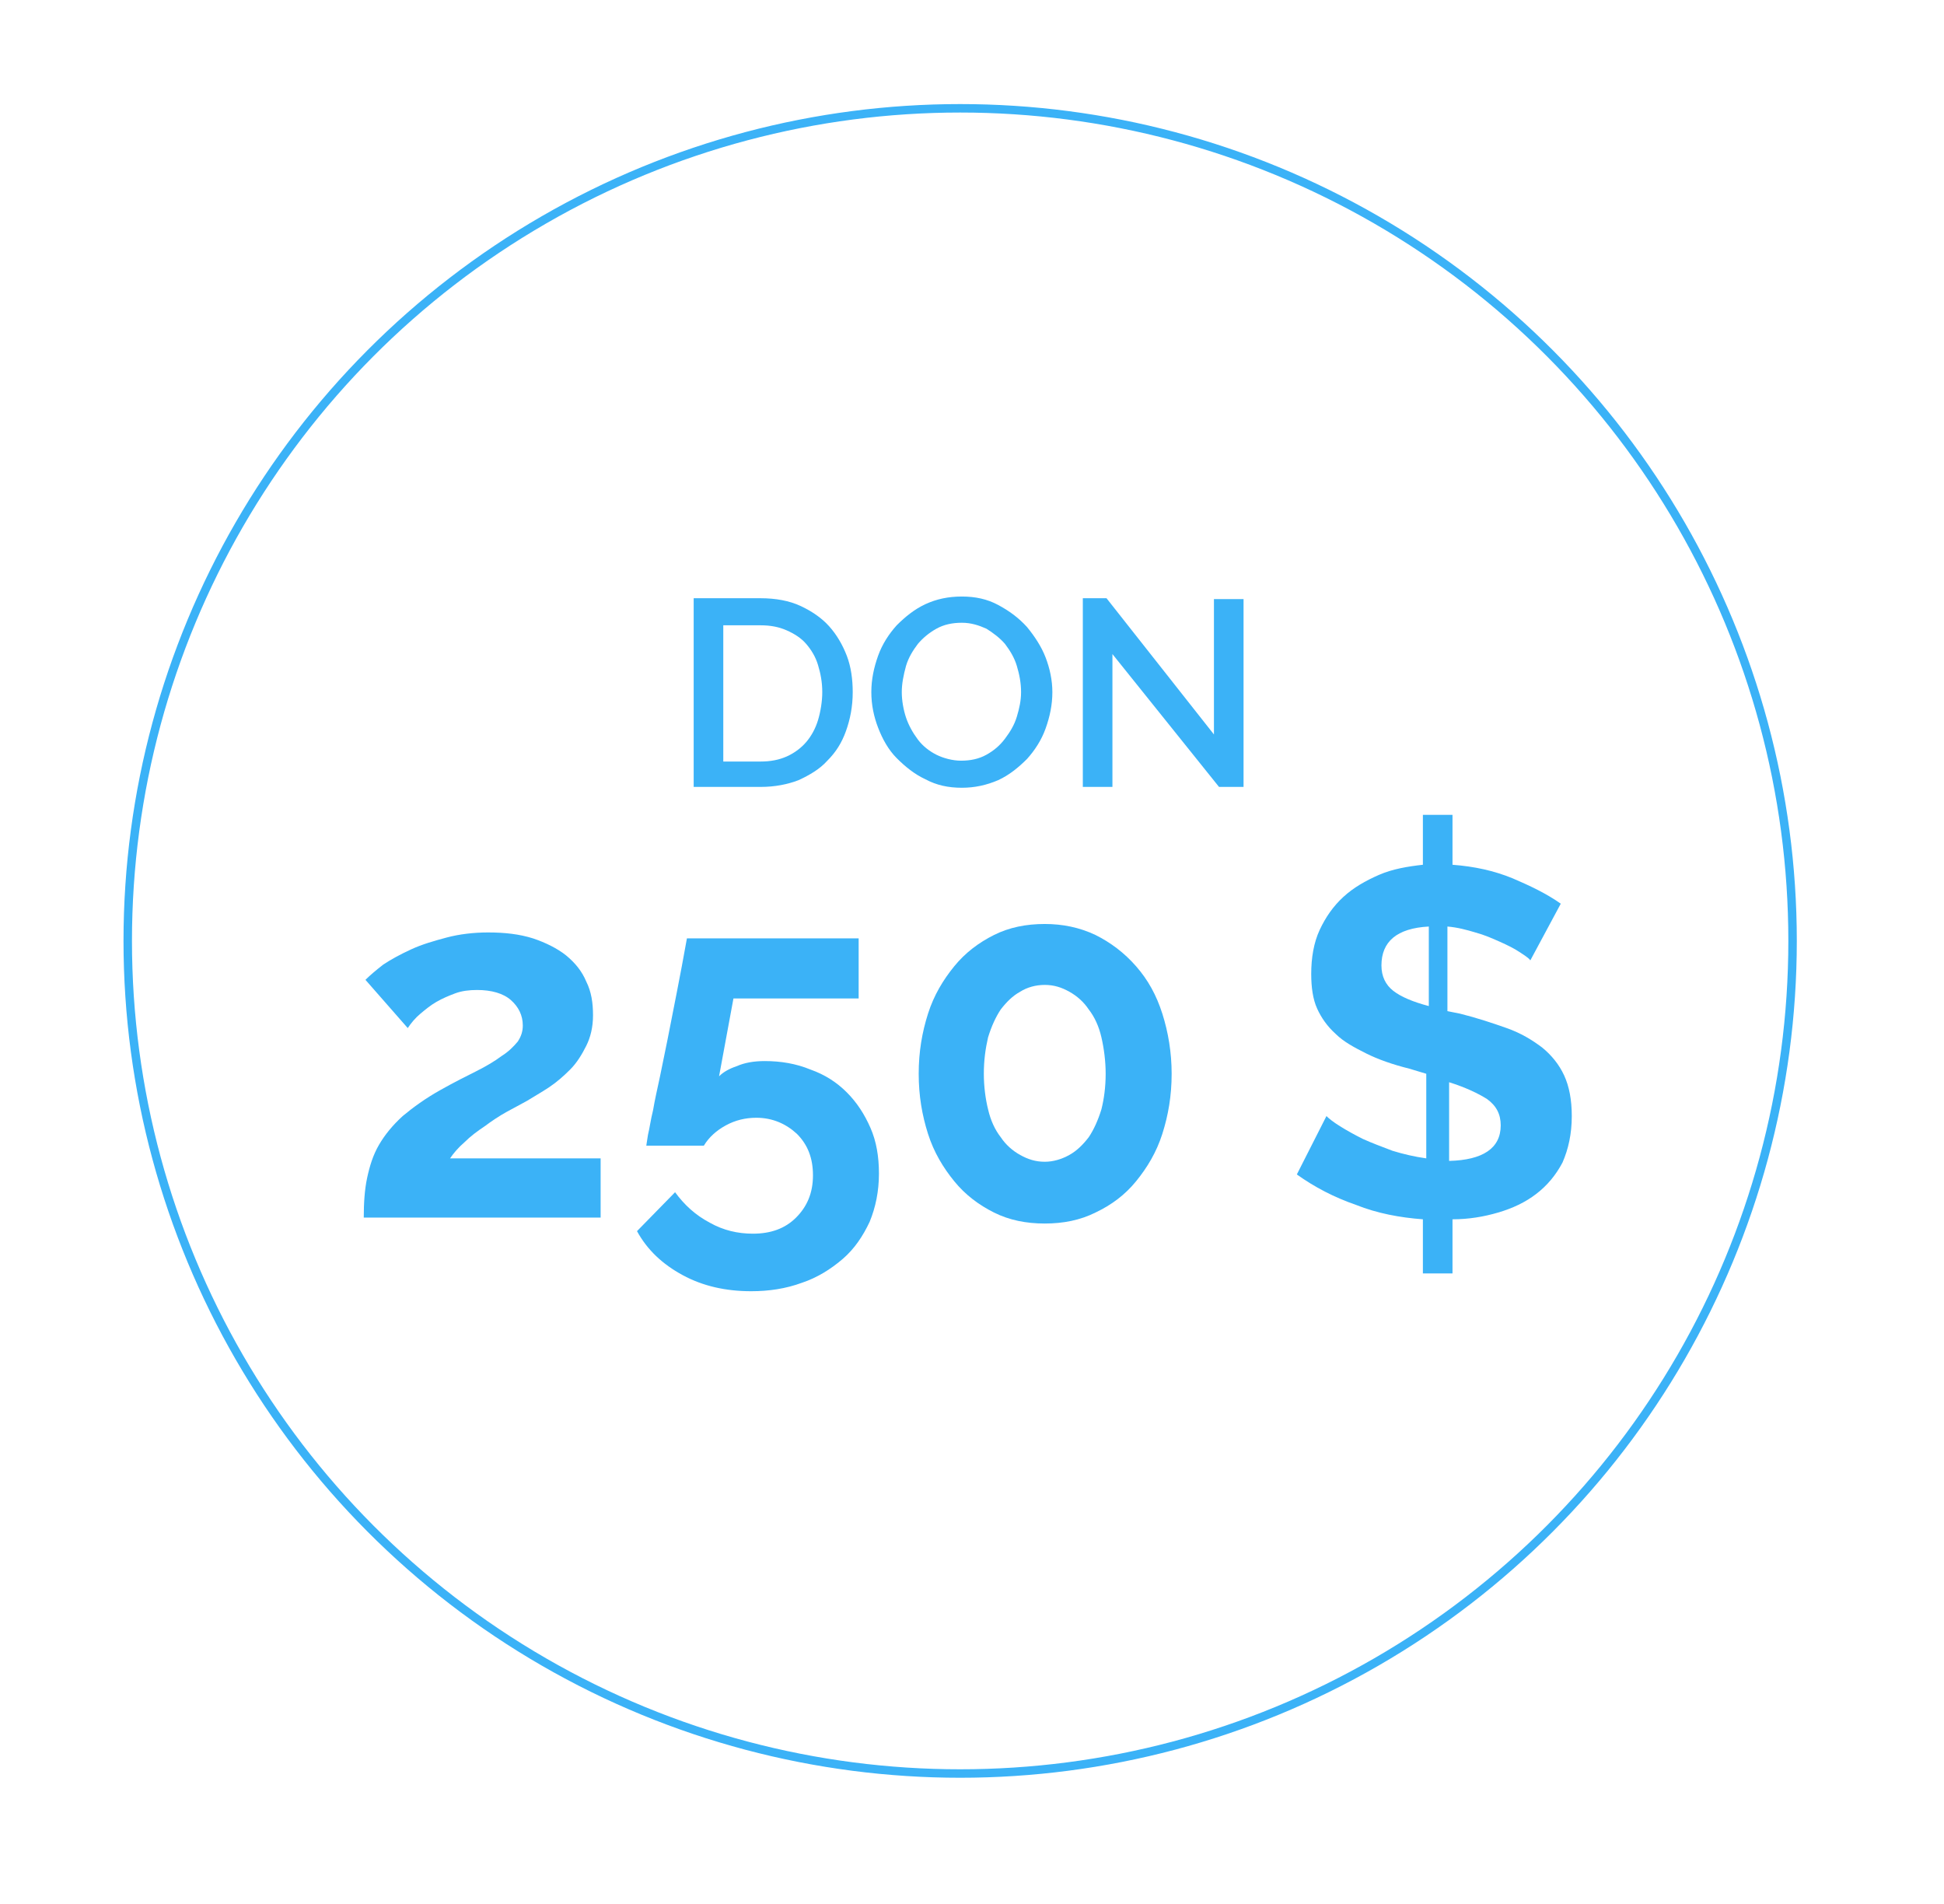 <?xml version="1.0" encoding="utf-8"?>
<!-- Generator: Adobe Illustrator 19.0.0, SVG Export Plug-In . SVG Version: 6.00 Build 0)  -->
<svg version="1.1" id="Layer_1" xmlns="http://www.w3.org/2000/svg" xmlns:xlink="http://www.w3.org/1999/xlink" x="0px" y="0px"
	 viewBox="-484 88 229.8 225" style="enable-background:new -484 88 229.8 225;" xml:space="preserve">
<style type="text/css">
	.st0{fill:none;stroke:#3BB2F7;stroke-miterlimit:10;}
	.st1{fill:#3BB2F7;}
</style>
<circle id="XMLID_45_" class="st0" cx="-370.5" cy="199.2" r="98.4"/>
<g id="XMLID_64_">
	<path id="XMLID_67_" class="st1" d="M-402,180.9v-22.2h7.9c1.8,0,3.4,0.3,4.7,0.9c1.3,0.6,2.5,1.4,3.4,2.4s1.6,2.2,2.1,3.5
		s0.7,2.8,0.7,4.3c0,1.7-0.3,3.2-0.8,4.6c-0.5,1.4-1.2,2.5-2.2,3.5c-0.9,1-2.1,1.7-3.4,2.3c-1.3,0.5-2.8,0.8-4.5,0.8h-7.9V180.9z
		 M-386.8,169.8c0-1.2-0.2-2.2-0.5-3.2c-0.3-1-0.8-1.8-1.4-2.5c-0.6-0.7-1.4-1.2-2.3-1.6c-0.9-0.4-1.9-0.6-3.1-0.6h-4.4V178h4.4
		c1.2,0,2.2-0.2,3.1-0.6c0.9-0.4,1.7-1,2.3-1.7s1.1-1.6,1.4-2.6C-387,172.1-386.8,170.9-386.8,169.8z"/>
	<path id="XMLID_70_" class="st1" d="M-370.3,181.1c-1.6,0-3-0.3-4.3-1c-1.3-0.6-2.4-1.5-3.4-2.5s-1.7-2.3-2.2-3.6s-0.8-2.7-0.8-4.2
		s0.3-2.9,0.8-4.3s1.3-2.6,2.2-3.6c1-1,2.1-1.9,3.4-2.5c1.3-0.6,2.7-0.9,4.3-0.9c1.6,0,3,0.3,4.3,1s2.4,1.5,3.4,2.6
		c0.9,1.1,1.7,2.3,2.2,3.6s0.8,2.7,0.8,4.1c0,1.5-0.3,2.9-0.8,4.3c-0.5,1.4-1.3,2.6-2.2,3.6c-1,1-2.1,1.9-3.4,2.5
		C-367.4,180.8-368.8,181.1-370.3,181.1z M-377.4,169.8c0,1,0.2,2.1,0.5,3c0.3,0.9,0.8,1.8,1.4,2.6c0.6,0.8,1.4,1.4,2.2,1.8
		c0.8,0.4,1.9,0.7,2.9,0.7c1.1,0,2.1-0.2,3-0.7s1.6-1.1,2.2-1.9c0.6-0.8,1.1-1.6,1.4-2.6c0.3-1,0.5-1.9,0.5-2.9
		c0-1.1-0.2-2.1-0.5-3.1c-0.3-1-0.8-1.8-1.4-2.6c-0.6-0.7-1.4-1.3-2.2-1.8c-0.9-0.4-1.8-0.7-2.9-0.7c-1.1,0-2.1,0.2-3,0.7
		c-0.9,0.5-1.6,1.1-2.2,1.8c-0.6,0.8-1.1,1.6-1.4,2.6C-377.2,167.8-377.4,168.8-377.4,169.8z"/>
	<path id="XMLID_73_" class="st1" d="M-352.5,165.3V181h-3.5v-22.3h2.8l12.7,16.1v-16h3.5V181h-2.9L-352.5,165.3z"/>
	<path id="XMLID_75_" class="st1" d="M-441,231.9c0-1.7,0.1-3.3,0.4-4.7c0.3-1.4,0.7-2.7,1.4-3.9c0.7-1.2,1.6-2.3,2.8-3.4
		c1.2-1,2.7-2.1,4.5-3.1c1.6-0.9,3-1.6,4.2-2.2c1.2-0.6,2.2-1.2,3-1.8c0.8-0.5,1.4-1.1,1.9-1.7c0.4-0.6,0.6-1.2,0.6-1.9
		c0-1.2-0.5-2.2-1.4-3c-0.9-0.8-2.3-1.2-4-1.2c-0.9,0-1.8,0.1-2.6,0.4c-0.8,0.3-1.5,0.6-2.2,1c-0.7,0.4-1.3,0.9-1.9,1.4
		c-0.6,0.5-1.1,1.1-1.5,1.7l-5-5.7c0.5-0.5,1.2-1.1,2.1-1.8c0.9-0.6,2-1.2,3.3-1.8c1.3-0.6,2.7-1,4.2-1.4s3.2-0.6,4.9-0.6
		c2,0,3.7,0.2,5.3,0.7c1.5,0.5,2.9,1.2,3.9,2c1.1,0.9,1.9,1.9,2.4,3.1c0.6,1.2,0.8,2.5,0.8,4c0,1.4-0.3,2.6-0.8,3.6s-1.1,2-1.9,2.8
		c-0.8,0.8-1.6,1.5-2.5,2.1s-1.8,1.1-2.6,1.6c-0.7,0.4-1.5,0.8-2.4,1.3s-1.8,1.1-2.6,1.7c-0.9,0.6-1.7,1.2-2.4,1.9
		c-0.7,0.6-1.3,1.3-1.7,1.9h17.8v7H-441z"/>
	<path id="XMLID_77_" class="st1" d="M-393.6,213.4c1.9,0,3.7,0.3,5.4,1c1.7,0.6,3.1,1.5,4.3,2.7c1.2,1.2,2.1,2.6,2.8,4.2
		c0.7,1.6,1,3.4,1,5.4c0,2.1-0.4,4-1.1,5.7c-0.8,1.7-1.8,3.2-3.2,4.4s-3,2.2-4.8,2.8c-1.9,0.7-3.9,1-6,1c-3,0-5.7-0.6-8.1-1.9
		s-4.2-3-5.4-5.2l4.5-4.6c1.1,1.5,2.4,2.7,4.1,3.6c1.6,0.9,3.3,1.3,5.1,1.3c2.1,0,3.8-0.6,5.1-1.9c1.3-1.3,2-2.9,2-5
		c0-2-0.6-3.6-1.9-4.9c-1.3-1.2-2.9-1.9-4.8-1.9c-1.3,0-2.5,0.3-3.6,0.9c-1.1,0.6-2,1.4-2.6,2.4h-6.8c0-0.1,0.1-0.6,0.2-1.3
		c0.2-0.8,0.3-1.7,0.6-2.9c0.2-1.2,0.5-2.5,0.8-3.9c0.3-1.5,0.6-2.9,0.9-4.4c0.7-3.6,1.5-7.5,2.3-12h20.3v7.1h-14.8l-1.7,9.2
		c0.5-0.5,1.2-0.9,2.1-1.2C-396,213.6-394.9,213.4-393.6,213.4z"/>
	<path id="XMLID_79_" class="st1" d="M-345.5,214.9c0,2.6-0.4,4.9-1.1,7.1s-1.8,4-3.1,5.6s-2.9,2.8-4.8,3.7c-1.8,0.9-3.8,1.3-6,1.3
		c-2.2,0-4.2-0.4-6-1.3c-1.8-0.9-3.4-2.1-4.7-3.7c-1.3-1.6-2.4-3.4-3.1-5.6c-0.7-2.2-1.1-4.5-1.1-7.1c0-2.6,0.4-4.9,1.1-7.1
		c0.7-2.2,1.8-4,3.1-5.6c1.3-1.6,2.9-2.8,4.7-3.7c1.8-0.9,3.8-1.3,6-1.3c2.1,0,4.1,0.4,6,1.3c1.8,0.9,3.4,2.1,4.8,3.7
		c1.4,1.6,2.4,3.4,3.1,5.6S-345.5,212.4-345.5,214.9z M-353.3,214.9c0-1.5-0.2-3-0.5-4.3c-0.3-1.3-0.8-2.4-1.5-3.3
		c-0.6-0.9-1.4-1.6-2.3-2.1s-1.8-0.8-2.9-0.8c-1.1,0-2.1,0.3-2.9,0.8c-0.9,0.5-1.6,1.2-2.3,2.1c-0.6,0.9-1.1,2-1.5,3.3
		c-0.3,1.3-0.5,2.7-0.5,4.3c0,1.5,0.2,3,0.5,4.2c0.3,1.3,0.8,2.4,1.5,3.3c0.6,0.9,1.4,1.6,2.3,2.1c0.9,0.5,1.8,0.8,2.9,0.8
		c1,0,2-0.3,2.9-0.8s1.6-1.2,2.3-2.1c0.6-0.9,1.1-2,1.5-3.3C-353.5,217.9-353.3,216.5-353.3,214.9z"/>
	<path id="XMLID_91_" class="st1" d="M-303.1,201.5c-0.2-0.3-0.7-0.6-1.3-1c-0.6-0.4-1.4-0.8-2.3-1.2s-1.8-0.8-2.9-1.1
		c-1-0.3-2.1-0.6-3.3-0.7v10l1.5,0.3c2,0.5,3.8,1.1,5.5,1.7c1.7,0.6,3,1.4,4.2,2.3c1.1,0.9,2,2,2.6,3.3c0.6,1.3,0.9,2.9,0.9,4.8
		c0,2.1-0.4,3.9-1.1,5.5c-0.8,1.5-1.8,2.7-3.1,3.7s-2.8,1.7-4.5,2.2s-3.5,0.8-5.4,0.8v6.4h-3.5v-6.4c-2.7-0.2-5.4-0.7-7.9-1.7
		c-2.6-0.9-4.9-2.1-7-3.6l3.5-6.9c0.3,0.3,0.8,0.7,1.6,1.2s1.7,1,2.7,1.5c1.1,0.5,2.2,0.9,3.5,1.4c1.3,0.4,2.6,0.7,4,0.9v-10
		c-0.3-0.1-0.7-0.2-1-0.3c-0.3-0.1-0.7-0.2-1-0.3c-2-0.5-3.7-1.1-5.1-1.8c-1.4-0.7-2.7-1.4-3.6-2.3c-1-0.9-1.7-1.9-2.2-3
		s-0.7-2.5-0.7-4.1c0-1.9,0.3-3.7,1-5.2c0.7-1.5,1.6-2.8,2.8-3.9s2.6-1.9,4.2-2.6c1.6-0.7,3.4-1,5.2-1.2v-5.9h3.5v5.9
		c2.6,0.2,4.9,0.7,7.1,1.6c2.1,0.9,4,1.8,5.7,3L-303.1,201.5z M-320.7,202.1c0,1.3,0.5,2.3,1.4,3c0.9,0.7,2.3,1.3,4.2,1.8v-9.4
		C-318.9,197.7-320.7,199.3-320.7,202.1z M-306.6,221c0-1.3-0.5-2.3-1.6-3.1c-1.1-0.7-2.6-1.4-4.5-2v9.3
		C-308.7,225.1-306.6,223.7-306.6,221z"/>
</g>
</svg>
